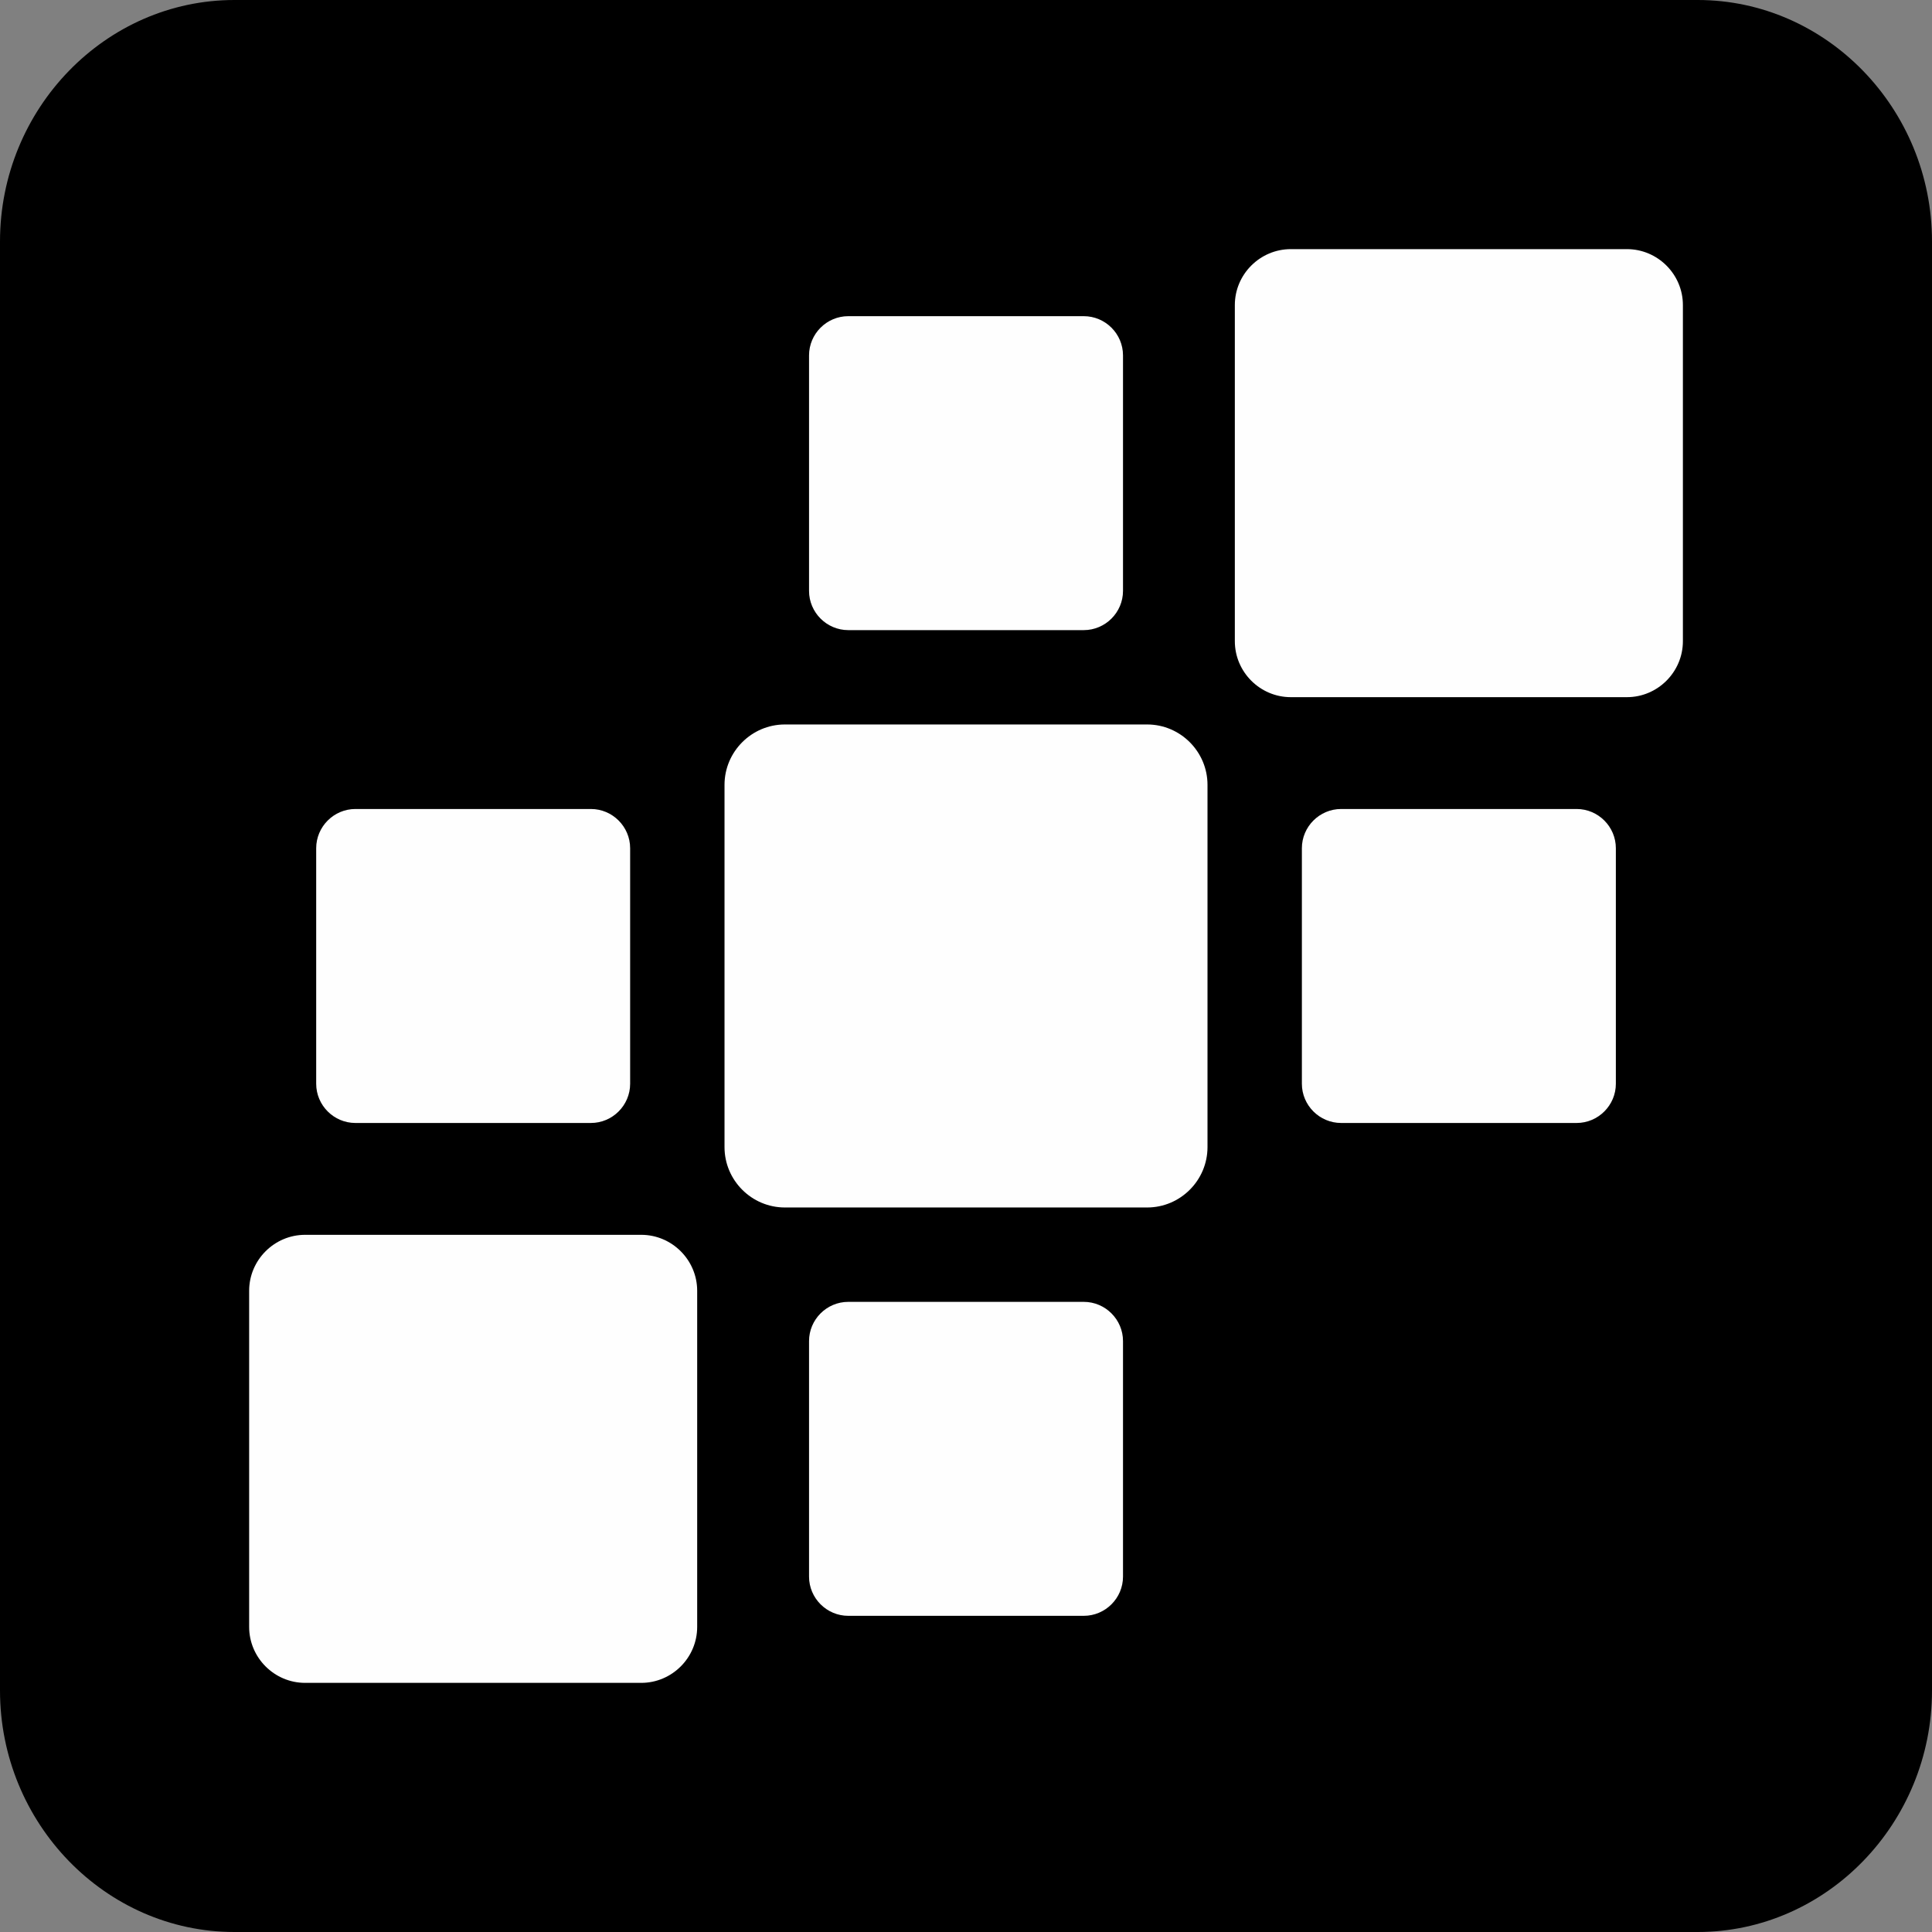 <?xml version="1.0" encoding="UTF-8"?>
<!DOCTYPE svg PUBLIC "-//W3C//DTD SVG 1.1//EN" "http://www.w3.org/Graphics/SVG/1.1/DTD/svg11.dtd">
<!-- Creator: CorelDRAW -->
<svg xmlns="http://www.w3.org/2000/svg" xml:space="preserve" width="20mm" height="20mm" version="1.1" style="shape-rendering:geometricPrecision; text-rendering:geometricPrecision; image-rendering:optimizeQuality; fill-rule:evenodd; clip-rule:evenodd"
viewBox="0 0 2000 2000"
 xmlns:xlink="http://www.w3.org/1999/xlink"
 xmlns:xodm="http://www.corel.com/coreldraw/odm/2003">
 <rect x="0" y="0" width="2000" height="2000" fill="#808080" stroke="none"/>
 <defs>
  <style type="text/css">
   <![CDATA[
    .fil0 {fill:black}
    .fil1 {fill:#FEFEFE}
   ]]>
  </style>
 </defs>
 <g id="Layer_x0020_1">
  <g id="_1954853775152">
   <path class="fil0" d="M2000 250l0 1500.03c0,137.45 -109.17,249.97 -242.62,249.97l-1514.71 0c-133.45,0 -242.67,-112.52 -242.67,-249.97l0 -1500.03c0,-137.53 109.22,-250 242.67,-250l1514.71 0c133.45,0 242.62,112.47 242.62,250z"/>
   <path class="fil1" d="M652.32 878.1l0 243.8c0,22.33 -18.27,40.6 -40.6,40.6l-243.8 0c-22.32,0 -40.6,-18.27 -40.6,-40.6l0 -243.8c0,-22.35 18.28,-40.63 40.6,-40.63l243.8 0c22.33,0 40.6,18.28 40.6,40.63z"/>
   <path class="fil1" d="M721.72 1336.23l0 347.92c0,31.88 -26.07,57.95 -57.95,57.95l-347.9 0c-31.87,0 -57.95,-26.07 -57.95,-57.95l0 -347.92c0,-31.88 26.08,-57.95 57.95,-57.95l347.9 0c31.88,0 57.95,26.07 57.95,57.95z"/>
   <path class="fil1" d="M1162.53 367.9l0 243.8c0,22.32 -18.28,40.6 -40.63,40.6l-243.78 0c-22.32,0 -40.6,-18.28 -40.6,-40.6l0 -243.8c0,-22.35 18.28,-40.6 40.6,-40.6l243.78 0c22.35,0 40.63,18.25 40.63,40.6z"/>
   <path class="fil1" d="M1162.53 1388.28l0 243.82c0,22.33 -18.28,40.6 -40.63,40.6l-243.78 0c-22.32,0 -40.6,-18.27 -40.6,-40.6l0 -243.82c0,-22.33 18.28,-40.6 40.6,-40.6l243.78 0c22.35,0 40.63,18.27 40.63,40.6z"/>
   <path class="fil1" d="M1742.13 315.82l0 347.93c0,31.87 -26.08,57.95 -57.95,57.95l-347.93 0c-31.87,0 -57.95,-26.08 -57.95,-57.95l0 -347.93c0,-31.87 26.08,-57.92 57.95,-57.92l347.93 0c31.87,0 57.95,26.05 57.95,57.92z"/>
   <path class="fil1" d="M1672.73 878.1l0 243.8c0,22.33 -18.28,40.6 -40.6,40.6l-243.8 0c-22.35,0 -40.63,-18.27 -40.63,-40.6l0 -243.8c0,-22.35 18.28,-40.63 40.63,-40.63l243.8 0c22.32,0 40.6,18.28 40.6,40.63z"/>
   <path class="fil1" d="M1250 812.45l0 375.05c0,34.38 -28.1,62.48 -62.45,62.48l-375.05 0c-34.38,0 -62.48,-28.1 -62.48,-62.48l0 -375.05c0,-34.35 28.1,-62.48 62.48,-62.48l375.05 0c34.35,0 62.45,28.13 62.45,62.48z"/>
  </g>
 </g>
</svg>
